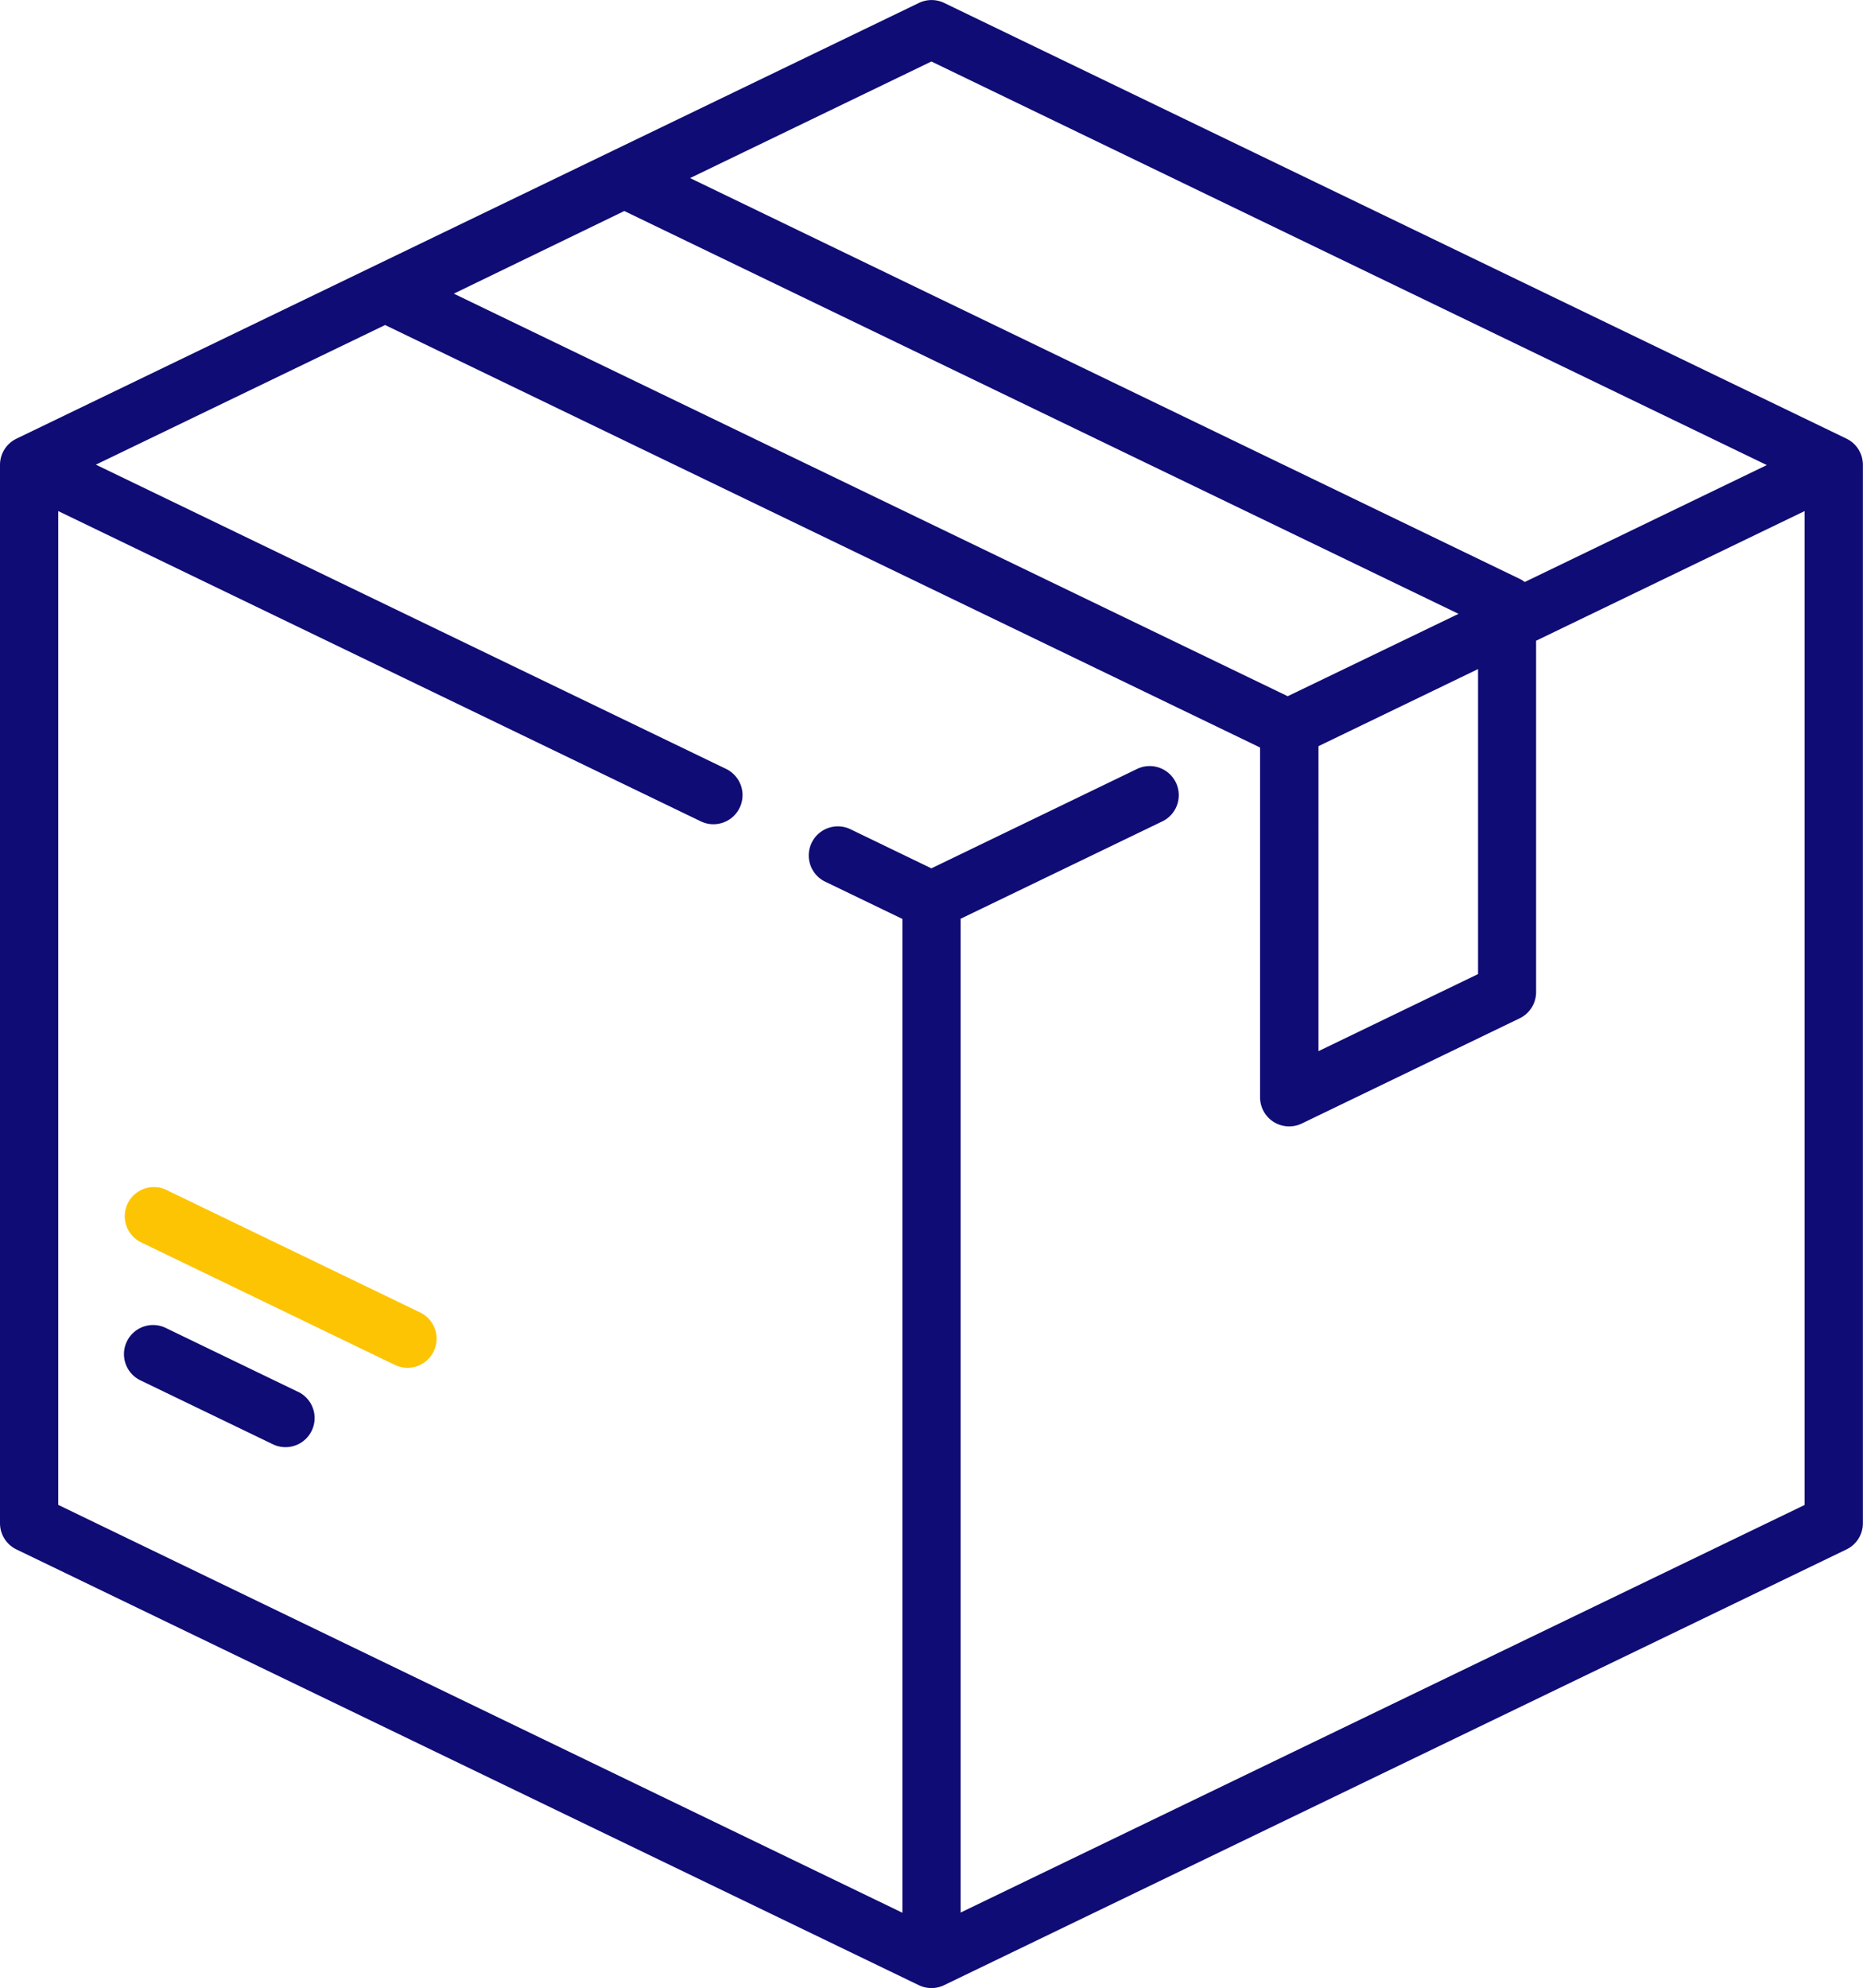 <svg xmlns="http://www.w3.org/2000/svg" width="36.94" height="39.408" viewBox="0 0 36.94 39.408"><defs><style>.a{fill:#0f0c75;}.b{fill:#fdc403;}</style></defs><g transform="translate(-16.032 0.001)"><g transform="translate(16.032 -0.001)"><g transform="translate(0 0)"><path class="a" d="M52.646,8.695,34.753.057a.577.577,0,0,0-.5,0L16.358,8.695a.577.577,0,0,0-.326.52V30.193a.577.577,0,0,0,.326.52l17.893,8.638a.577.577,0,0,0,.5,0l17.893-8.638a.577.577,0,0,0,.326-.52V9.215A.577.577,0,0,0,52.646,8.695ZM34.5,1.218l16.565,8-4.8,2.318a.572.572,0,0,0-.1-.062L29.715,3.529ZM28.411,4.182l16.541,7.985L41.565,13.8,25.03,5.82Zm16.928,9.08v6.046l-3.164,1.528V14.79ZM51.818,29.83,35.08,37.911v-19.7l3.993-1.927a.577.577,0,1,0-.5-1.04L34.5,17.212l-1.6-.773a.577.577,0,1,0-.5,1.04l1.525.736v19.7L17.187,29.83v-19.7l12.746,6.153a.577.577,0,0,0,.5-1.04l-12.5-6.033,5.735-2.768,17.341,8.371.008.01v6.927a.577.577,0,0,0,.828.52l4.319-2.085a.577.577,0,0,0,.326-.52V12.7l5.324-2.57v19.7Z" transform="translate(-16.032 0.001)"/></g></g><g transform="translate(18.496 26.266)"><path class="a" d="M51.5,342.587l-2.626-1.268a.577.577,0,1,0-.5,1.04L51,343.626a.577.577,0,0,0,.5-1.04Z" transform="translate(-48.048 -341.261)"/></g><g transform="translate(18.5 23.528)"><g transform="translate(0)"><path class="b" d="M53.963,308.18l-5.039-2.433a.577.577,0,0,0-.5,1.04l5.039,2.433a.577.577,0,0,0,.5-1.04Z" transform="translate(-48.096 -305.69)"/></g></g></g></svg>